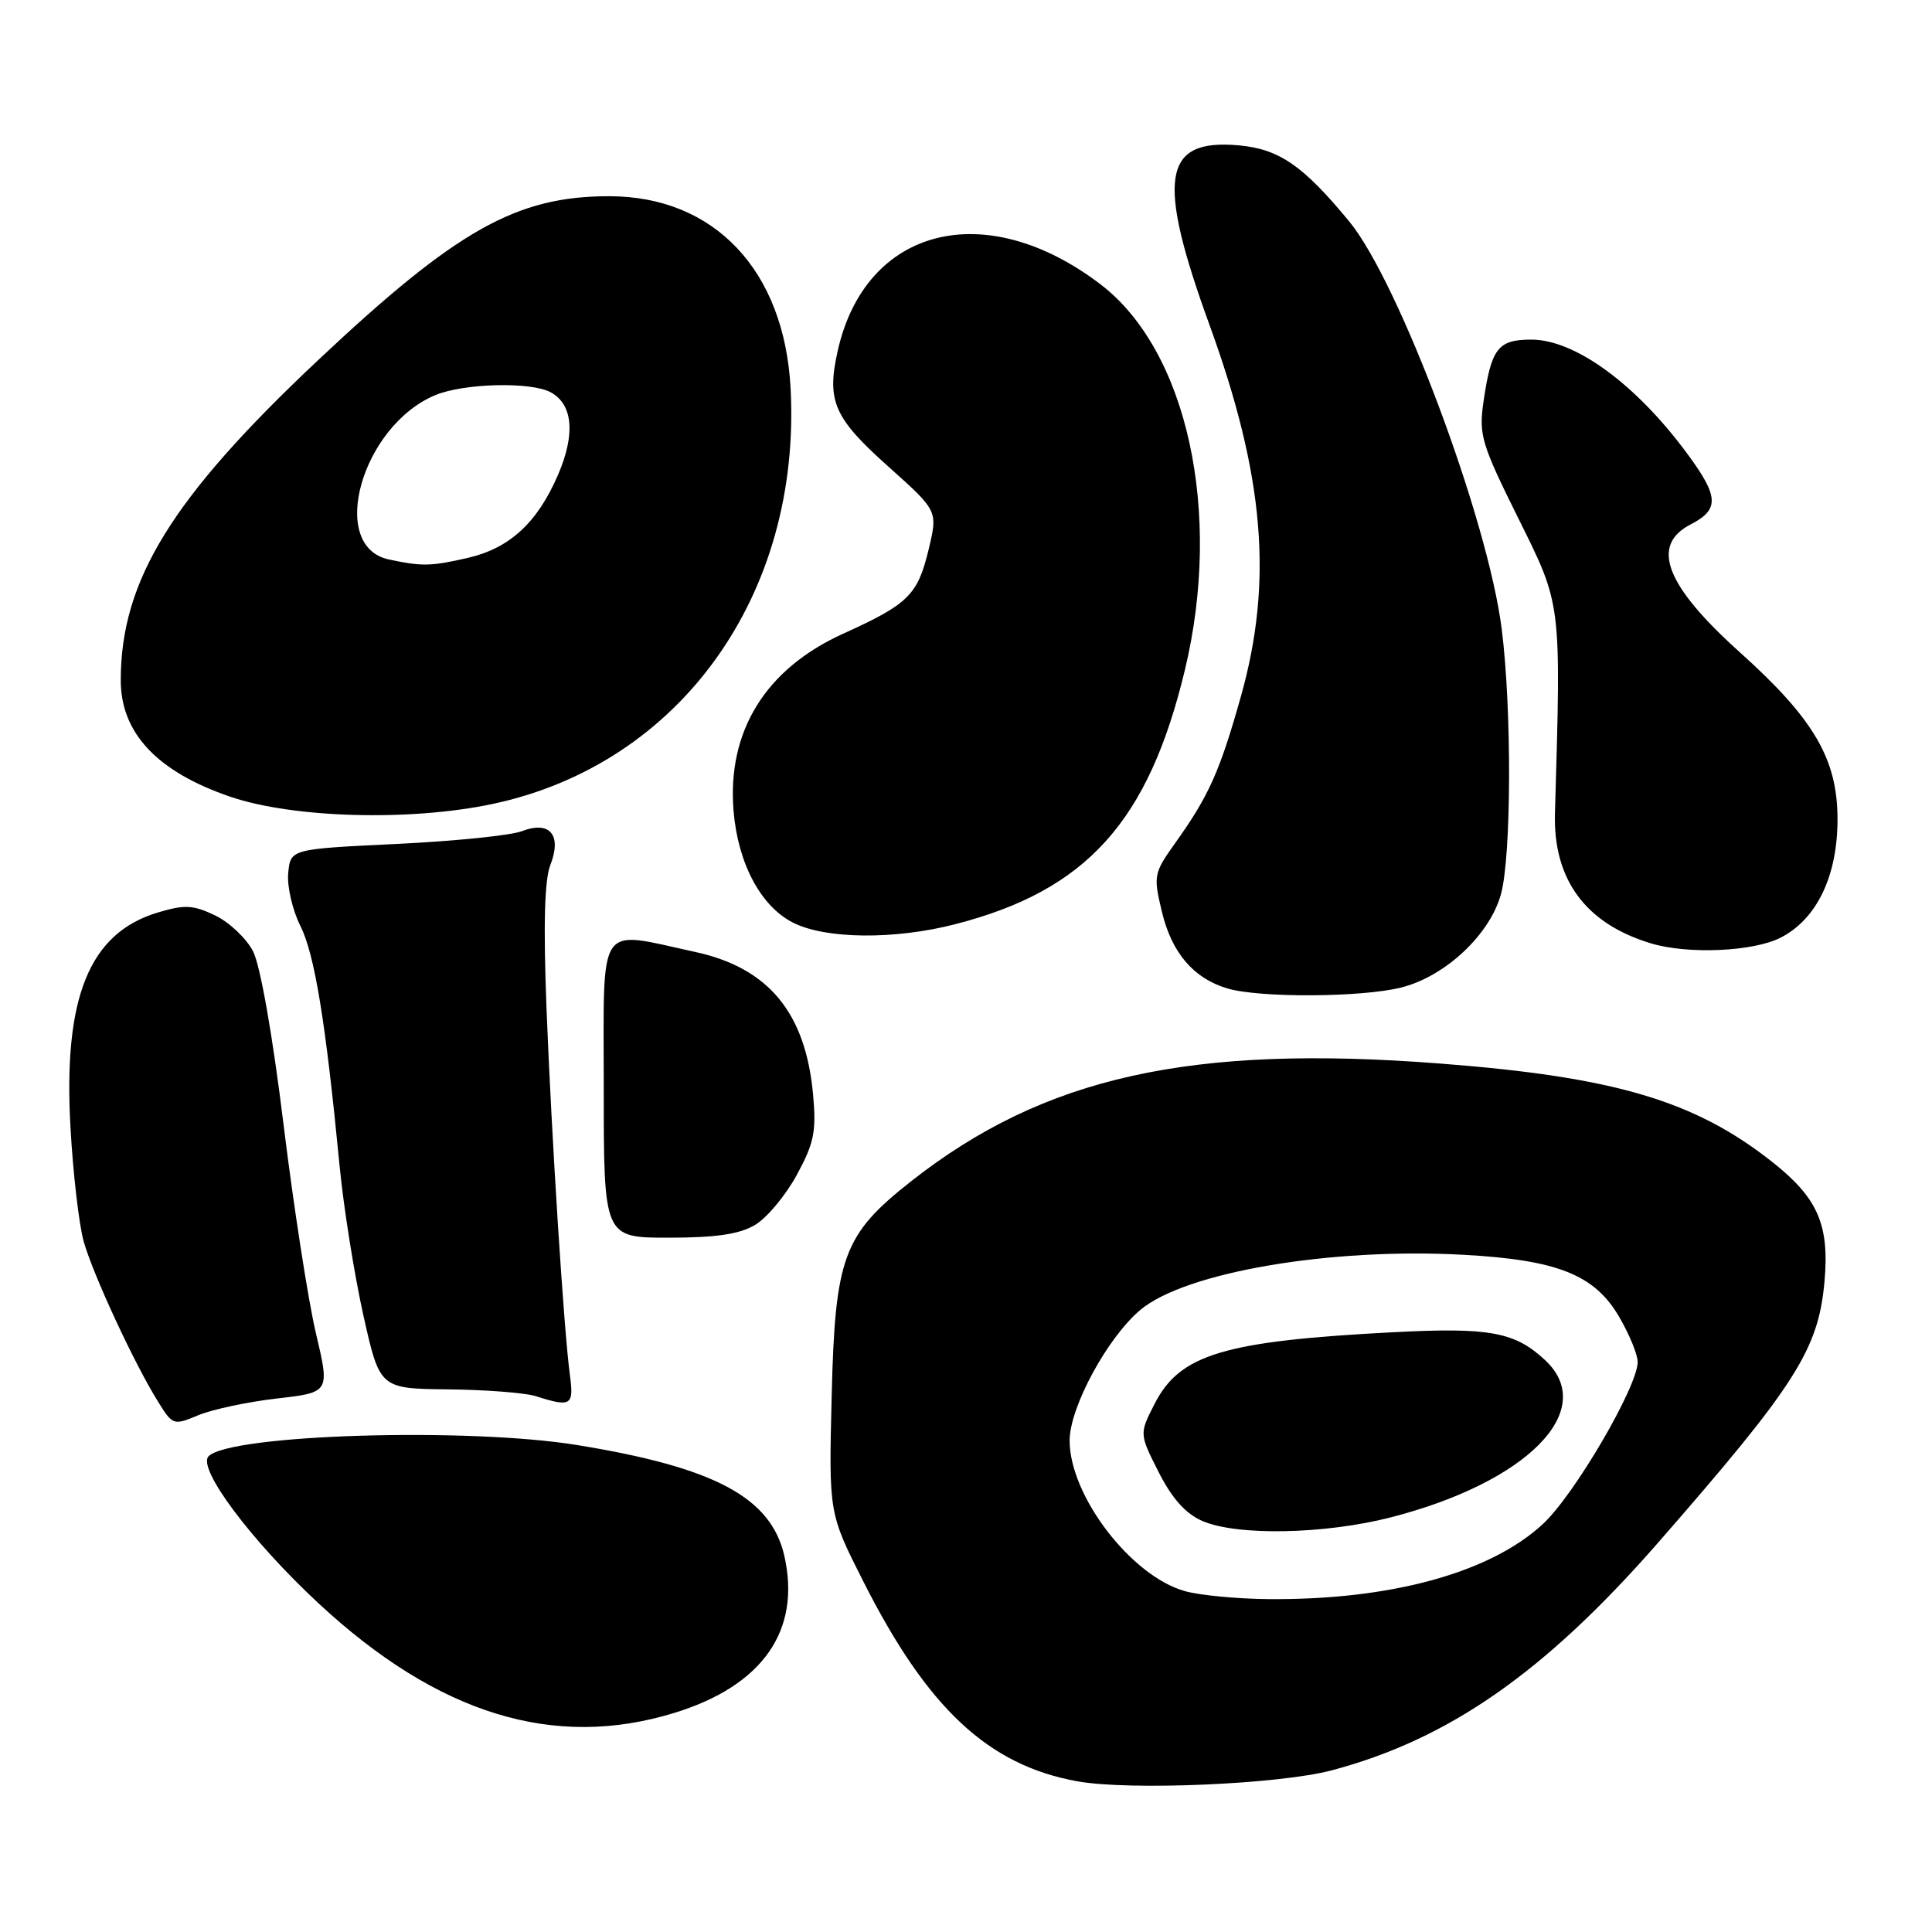 <?xml version="1.0" encoding="UTF-8" standalone="no"?>
<!DOCTYPE svg PUBLIC "-//W3C//DTD SVG 1.1//EN" "http://www.w3.org/Graphics/SVG/1.1/DTD/svg11.dtd" >
<svg xmlns="http://www.w3.org/2000/svg" xmlns:xlink="http://www.w3.org/1999/xlink" version="1.1" viewBox="0 0 256 256">
 <g >
 <path fill="currentColor"
d=" M 176.50 234.57 C 192.01 230.44 204.71 221.57 219.70 204.42 C 237.93 183.55 240.93 178.86 241.75 169.87 C 242.43 162.30 240.89 158.75 234.84 153.97 C 224.58 145.86 213.99 142.71 190.89 140.93 C 157.77 138.36 138.37 142.67 120.77 156.49 C 111.74 163.59 110.65 166.53 110.20 185.00 C 109.82 200.50 109.82 200.50 114.37 209.50 C 122.88 226.36 130.92 233.88 142.73 236.03 C 149.66 237.28 169.53 236.43 176.50 234.57 Z  M 89.41 226.95 C 101.04 223.36 106.15 216.07 103.94 206.21 C 102.19 198.44 94.77 194.45 76.50 191.48 C 61.99 189.11 30.54 190.06 27.64 192.96 C 26.08 194.52 33.27 204.15 42.21 212.45 C 58.04 227.16 73.43 231.89 89.41 226.95 Z  M 36.69 185.31 C 43.71 184.50 43.71 184.50 41.86 176.66 C 40.84 172.35 38.91 159.90 37.57 149.00 C 36.12 137.16 34.49 127.92 33.53 126.05 C 32.64 124.33 30.37 122.19 28.49 121.29 C 25.58 119.90 24.46 119.85 20.92 120.91 C 11.83 123.63 8.36 132.16 9.34 149.41 C 9.68 155.51 10.47 162.30 11.09 164.50 C 12.33 168.90 17.79 180.67 20.93 185.71 C 22.89 188.87 22.99 188.90 26.29 187.52 C 28.15 186.75 32.82 185.75 36.69 185.31 Z  M 75.52 182.25 C 74.71 176.22 73.09 150.81 72.41 133.50 C 71.99 122.59 72.15 116.59 72.92 114.63 C 74.48 110.65 72.87 108.71 69.17 110.13 C 67.70 110.70 60.20 111.46 52.50 111.83 C 38.50 112.50 38.50 112.50 38.19 115.68 C 38.02 117.42 38.74 120.57 39.80 122.68 C 41.70 126.48 43.15 135.38 45.00 154.50 C 45.53 160.00 46.95 168.89 48.14 174.25 C 50.32 184.00 50.32 184.00 59.41 184.10 C 64.41 184.15 69.62 184.56 71.00 185.00 C 75.66 186.49 76.06 186.25 75.52 182.25 Z  M 100.03 162.32 C 101.60 161.40 104.09 158.42 105.57 155.70 C 107.87 151.47 108.18 149.94 107.74 145.06 C 106.75 134.18 101.84 128.24 92.08 126.13 C 78.97 123.29 80.00 121.76 80.00 144.06 C 80.00 164.00 80.00 164.00 88.60 164.00 C 94.85 164.00 97.97 163.54 100.03 162.32 Z  M 185.67 130.85 C 191.49 129.39 197.40 123.86 198.88 118.50 C 200.27 113.49 200.33 94.05 198.99 83.39 C 197.17 68.85 185.38 37.35 178.77 29.33 C 172.65 21.92 169.50 19.75 164.14 19.26 C 154.05 18.35 153.19 23.60 160.27 43.07 C 167.53 63.03 168.71 77.01 164.44 92.23 C 161.62 102.25 160.19 105.44 155.74 111.68 C 152.87 115.71 152.81 116.03 153.96 120.82 C 155.26 126.25 158.14 129.63 162.62 130.97 C 166.87 132.24 180.43 132.17 185.67 130.85 Z  M 235.93 124.25 C 240.75 121.79 243.50 116.05 243.48 108.49 C 243.46 100.56 240.35 95.25 230.56 86.45 C 220.70 77.60 218.64 72.27 224.00 69.50 C 227.85 67.51 227.78 65.82 223.58 60.13 C 216.78 50.90 208.71 45.00 202.90 45.00 C 198.48 45.00 197.60 46.15 196.57 53.24 C 195.93 57.61 196.29 58.82 201.19 68.69 C 206.94 80.28 206.86 79.62 206.04 107.73 C 205.78 116.53 210.09 122.39 218.76 125.00 C 223.66 126.48 232.30 126.10 235.93 124.25 Z  M 126.54 122.47 C 143.96 118.00 152.18 108.90 157.01 88.75 C 162.01 67.87 157.32 46.45 145.83 37.68 C 130.58 26.05 114.68 30.07 111.00 46.49 C 109.51 53.15 110.48 55.37 117.75 61.86 C 124.27 67.69 124.27 67.69 123.06 72.76 C 121.60 78.85 120.39 80.04 111.70 83.98 C 101.43 88.64 96.33 96.90 97.20 107.45 C 97.78 114.40 100.79 120.07 105.07 122.25 C 109.37 124.44 118.49 124.54 126.54 122.47 Z  M 65.26 106.53 C 90.09 101.27 106.19 78.85 104.76 51.50 C 103.95 35.84 94.67 26.00 80.71 26.00 C 68.42 26.00 60.51 30.45 42.12 47.75 C 22.76 65.96 16.00 76.93 16.00 90.14 C 16.00 97.14 20.84 102.27 30.54 105.58 C 38.87 108.41 54.37 108.84 65.26 106.53 Z  M 157.00 210.83 C 149.87 208.83 141.73 198.19 141.73 190.88 C 141.73 186.49 146.73 177.25 151.09 173.58 C 157.04 168.57 176.28 165.29 194.00 166.27 C 206.38 166.96 211.28 168.91 214.53 174.46 C 215.89 176.78 217.00 179.48 217.00 180.47 C 217.00 183.74 208.58 198.14 204.42 201.96 C 197.40 208.44 184.18 212.04 168.00 211.89 C 163.88 211.85 158.93 211.38 157.00 210.83 Z  M 184.24 201.07 C 202.37 196.43 211.81 186.85 204.75 180.24 C 200.73 176.48 197.38 175.86 184.56 176.53 C 162.17 177.70 156.34 179.45 152.99 186.02 C 150.96 189.99 150.96 189.99 153.53 195.07 C 155.30 198.56 157.10 200.57 159.30 201.53 C 163.89 203.53 175.46 203.31 184.24 201.07 Z  M 51.52 74.13 C 43.41 72.39 47.92 56.44 57.67 52.36 C 61.46 50.78 70.30 50.56 72.95 51.97 C 75.91 53.56 76.27 57.50 73.95 62.90 C 71.21 69.26 67.54 72.64 62.00 73.92 C 57.07 75.05 55.94 75.07 51.52 74.13 Z "/>
</g>
</svg>